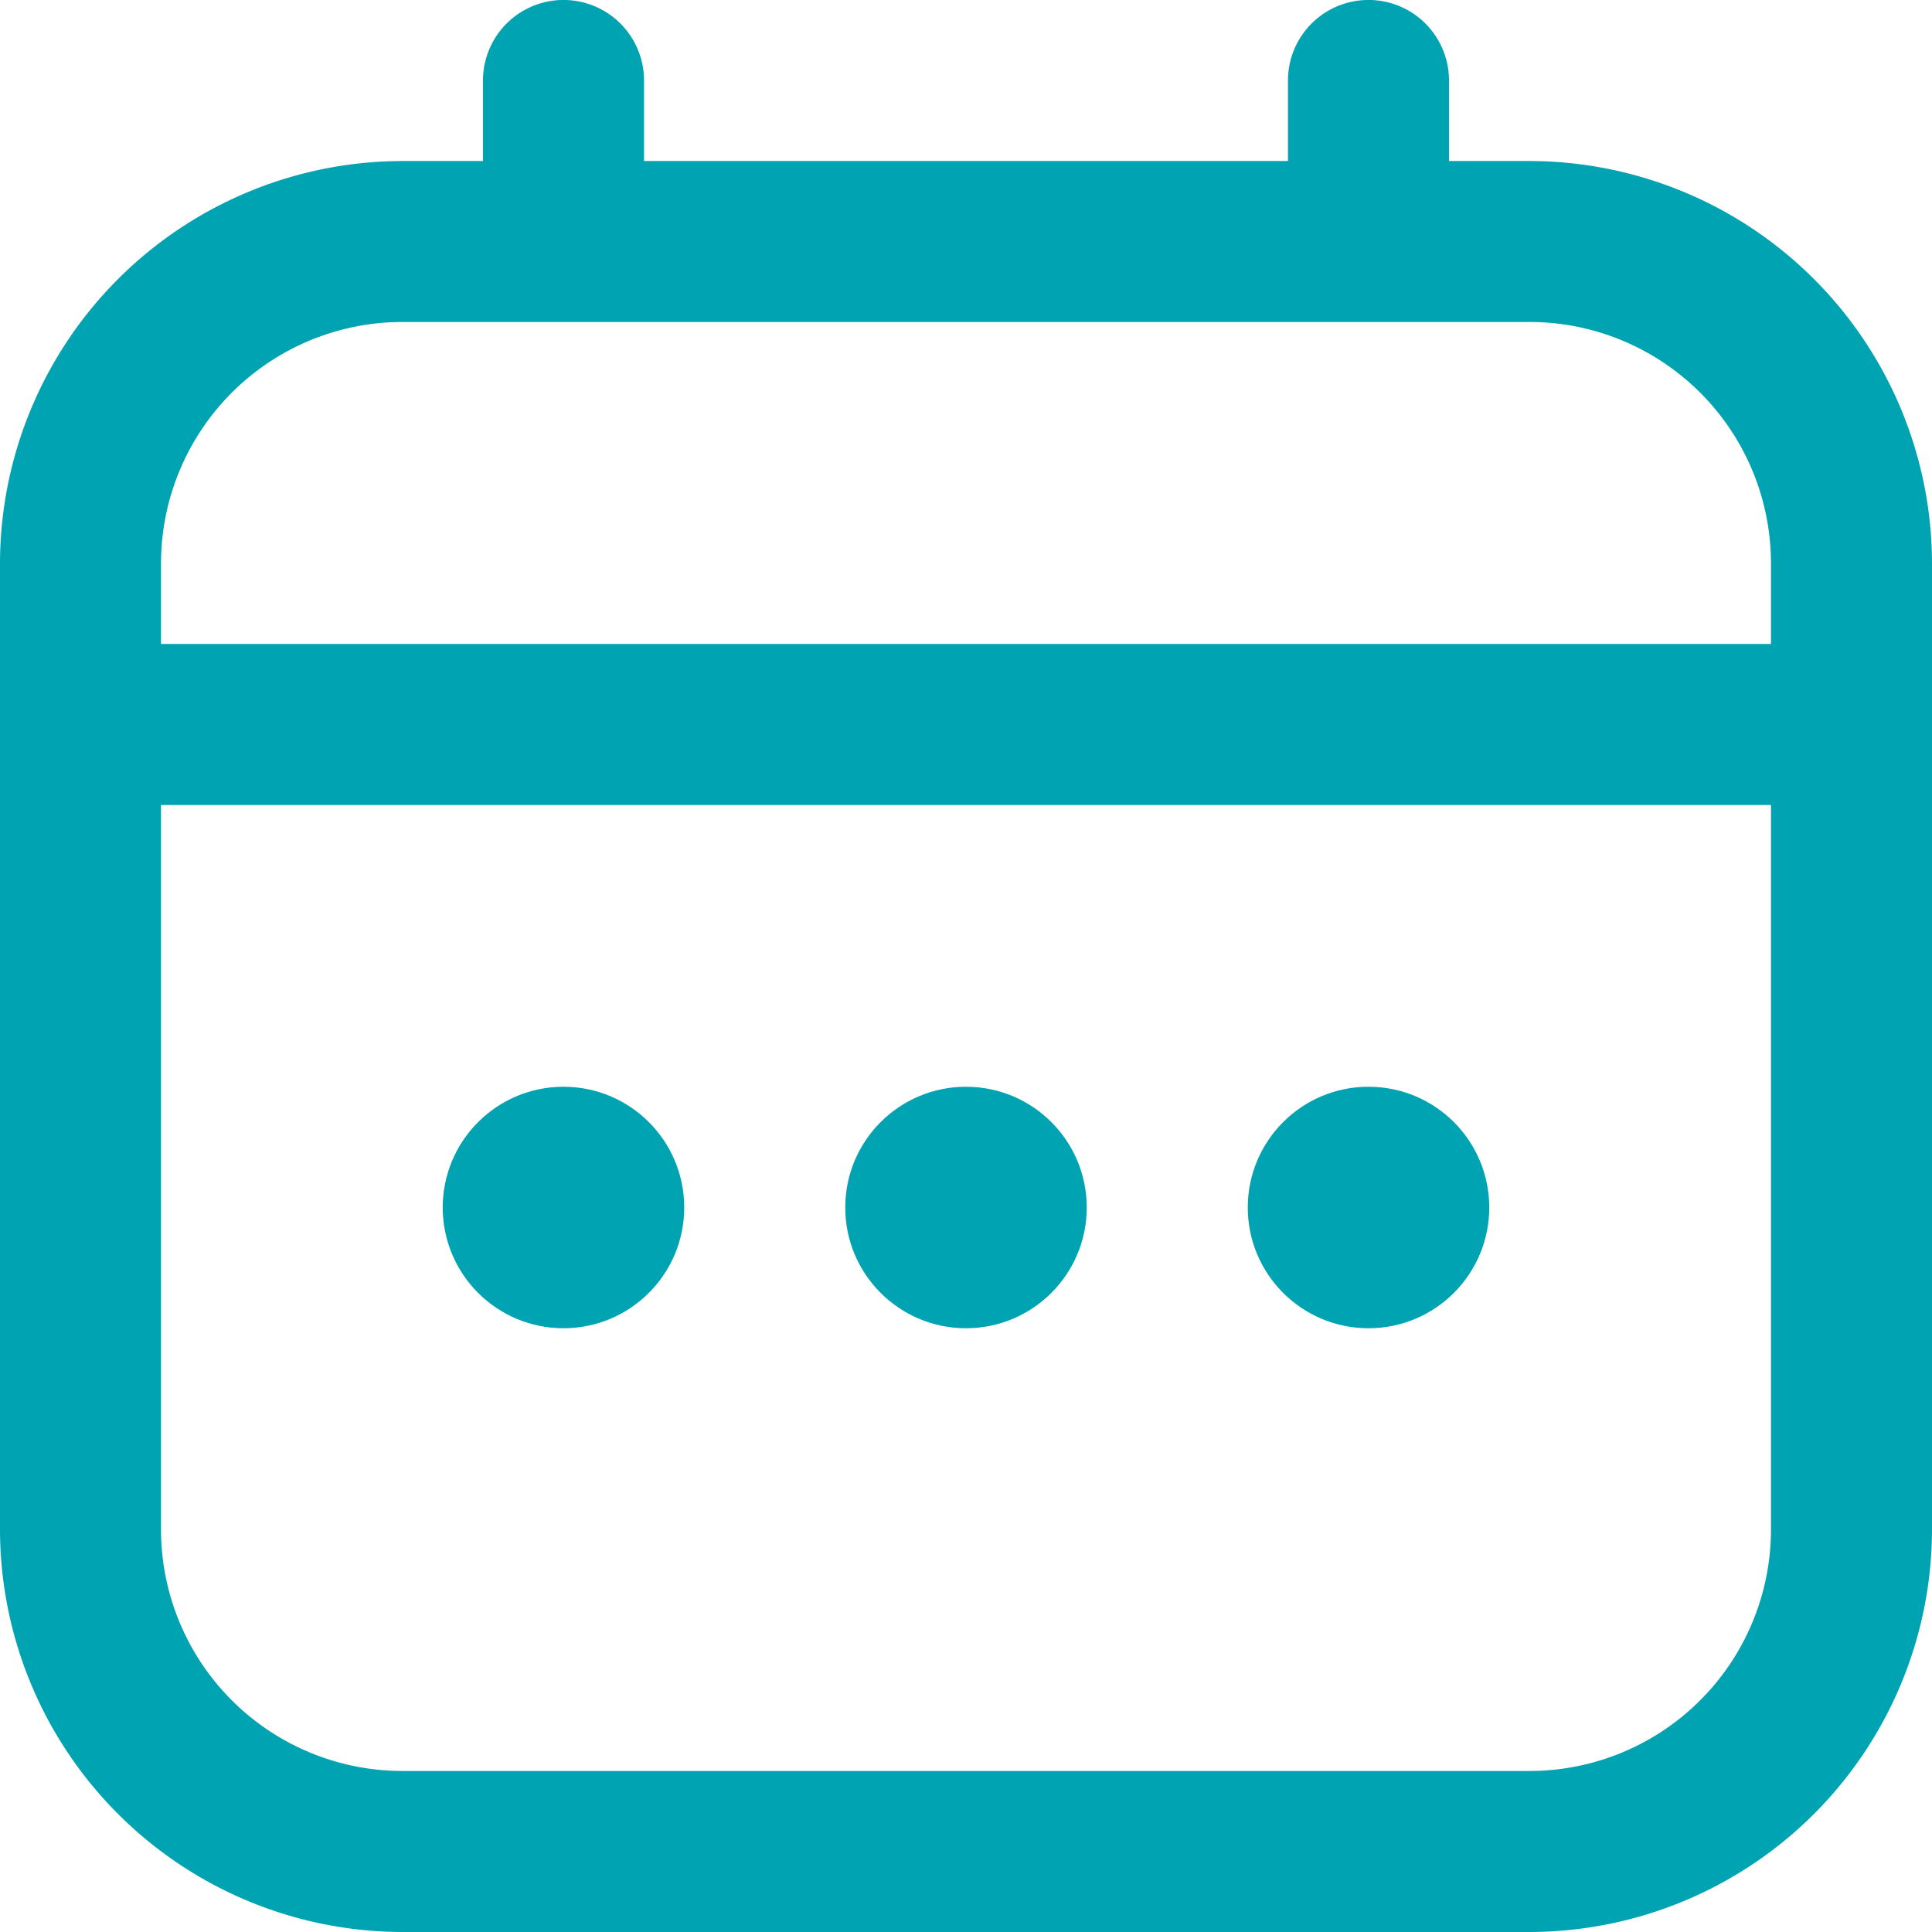 <svg id="fi-rr-calendar" xmlns="http://www.w3.org/2000/svg" width="32" height="32" viewBox="0 0 32 32">
  <path id="Path_26889" data-name="Path 26889" d="M25.333,2.667H24V1.333a1.333,1.333,0,1,0-2.667,0V2.667H10.667V1.333A1.333,1.333,0,0,0,8,1.333V2.667H6.667A6.675,6.675,0,0,0,0,9.333v16A6.675,6.675,0,0,0,6.667,32H25.333A6.675,6.675,0,0,0,32,25.333v-16A6.675,6.675,0,0,0,25.333,2.667ZM2.667,9.333a4,4,0,0,1,4-4H25.333a4,4,0,0,1,4,4v1.333H2.667Zm22.667,20H6.667a4,4,0,0,1-4-4v-12H29.333v12A4,4,0,0,1,25.333,29.333Z" fill="#00a3b1"/>
  <circle id="Ellipse_519" data-name="Ellipse 519" cx="2" cy="2" r="2" transform="translate(14 18)" fill="#00a3b1"/>
  <circle id="Ellipse_520" data-name="Ellipse 520" cx="2" cy="2" r="2" transform="translate(7.333 18)" fill="#00a3b1"/>
  <circle id="Ellipse_521" data-name="Ellipse 521" cx="2" cy="2" r="2" transform="translate(20.667 18)" fill="#00a3b1"/>
</svg>
